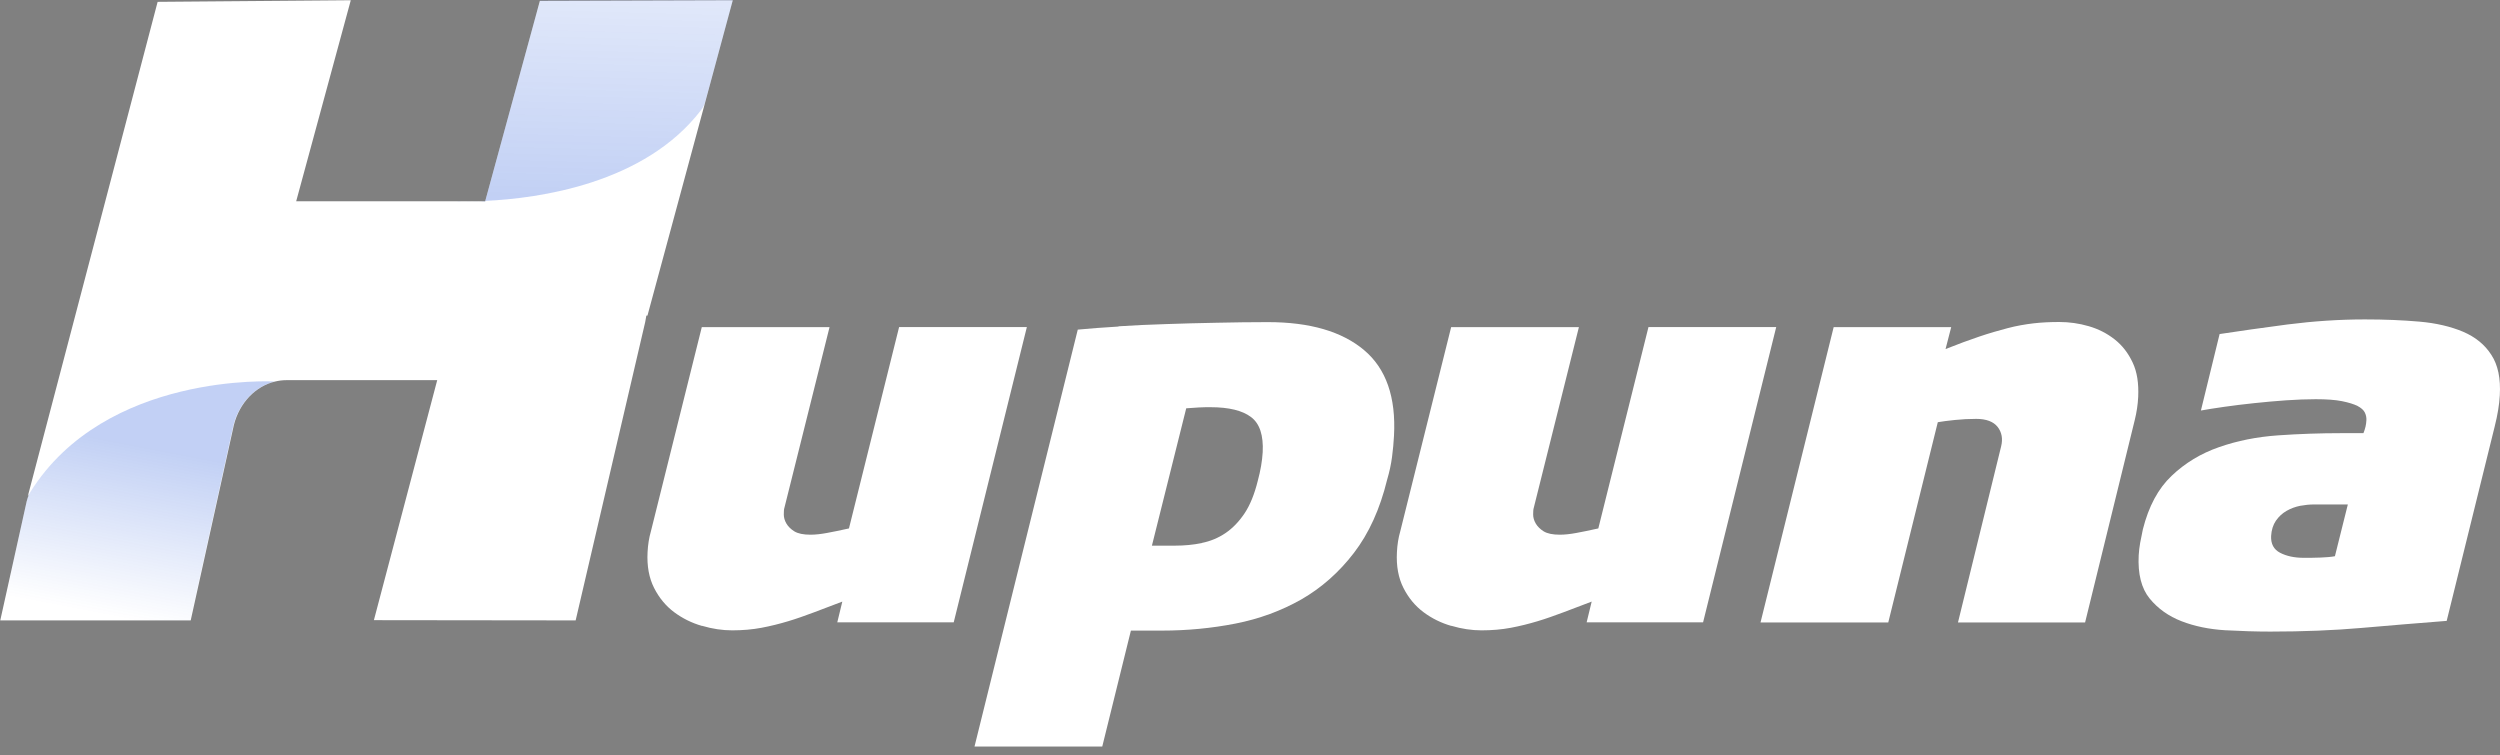 <svg width="192" height="58" viewBox="0 0 192 58" fill="none" xmlns="http://www.w3.org/2000/svg">
<rect x="0" y="0" width="192" height="58" fill="#808080" stroke="none"/>
<path d="M56.278 0.019L49.725 24.239H49.64C49.592 24.579 49.517 24.909 49.432 25.249L44.21 47.647L28.715 47.628L33.578 29.196H21.992C21.699 29.196 21.407 29.234 21.133 29.3C19.631 29.659 18.395 30.924 17.96 32.643L14.646 47.647H0.02L2.05 38.497C2.097 38.299 2.163 38.11 2.248 37.94C2.21 37.996 2.172 38.053 2.135 38.11L8.083 15.467L12.106 0.142L26.94 0.019L22.747 15.457H37.261L41.462 0.066L56.278 0.019Z" fill="white"/>
<path opacity="0.8" d="M2.05 38.497L0.02 47.647H14.617L17.932 32.643C18.376 30.924 19.613 29.659 21.105 29.3C21.105 29.3 8.131 28.545 2.342 37.77C2.201 37.987 2.106 38.242 2.05 38.507V38.497Z" fill="url(#paint0_linear_275_22624)"/>
<path opacity="0.8" d="M35.145 15.457C35.437 15.457 35.891 15.476 36.448 15.457C36.627 15.457 36.816 15.457 37.014 15.438C37.099 15.438 37.175 15.438 37.26 15.429C41.386 15.24 49.535 14.107 53.859 8.432C54.001 8.243 54.105 8.036 54.162 7.809L54.757 5.628L56.286 0L41.48 0.038V0.076L41.197 1.029L37.269 15.438V15.467L37.024 15.448L35.145 15.467V15.457Z" fill="url(#paint1_linear_275_22624)"/>
<path d="M53.916 48.071C53.123 47.845 52.406 47.486 51.773 47.014C51.14 46.542 50.621 45.918 50.234 45.154C49.847 44.389 49.677 43.473 49.733 42.406C49.762 41.83 49.847 41.301 49.988 40.81L53.897 25.126H63.708L60.243 38.997C60.205 39.11 60.196 39.29 60.196 39.516C60.196 39.743 60.262 39.979 60.394 40.206C60.526 40.432 60.734 40.64 61.008 40.81C61.291 40.98 61.697 41.065 62.245 41.065C62.622 41.065 63.038 41.018 63.5 40.933C63.963 40.848 64.53 40.734 65.2 40.583L69.052 25.117H78.863L73.245 47.797H64.303L64.69 46.202C63.925 46.485 63.208 46.759 62.528 47.023C61.848 47.278 61.187 47.514 60.526 47.712C59.865 47.911 59.185 48.081 58.486 48.213C57.788 48.345 57.032 48.411 56.23 48.411C55.484 48.411 54.709 48.298 53.916 48.062V48.071Z" fill="white"/>
<path d="M85.908 25.06C87.06 24.985 88.278 24.928 89.544 24.89C90.809 24.843 92.112 24.815 93.434 24.787C94.765 24.758 96.068 24.739 97.371 24.739C100.601 24.739 103.056 25.457 104.755 26.883C106.455 28.308 107.22 30.509 107.059 33.474C107.031 33.993 106.984 34.531 106.908 35.098C106.833 35.664 106.71 36.24 106.531 36.844C105.983 39.092 105.133 40.961 103.981 42.463C102.829 43.964 101.488 45.144 99.949 46.032C98.401 46.91 96.71 47.533 94.879 47.892C93.047 48.251 91.158 48.43 89.232 48.43H86.853L84.653 57.335H74.842L82.773 25.315C83.699 25.23 84.737 25.145 85.899 25.079L85.908 25.06ZM92.301 41.698C92.952 41.566 93.557 41.32 94.114 40.943C94.671 40.565 95.153 40.064 95.577 39.432C96.002 38.799 96.342 37.959 96.597 36.929C96.814 36.127 96.937 35.39 96.975 34.729C97.041 33.436 96.748 32.529 96.078 32.029C95.417 31.528 94.378 31.273 92.962 31.273C92.707 31.273 92.405 31.273 92.074 31.292C91.744 31.311 91.413 31.33 91.102 31.358L88.467 41.906H90.242C90.96 41.906 91.649 41.84 92.301 41.707V41.698Z" fill="white"/>
<path d="M111.467 48.071C110.674 47.845 109.956 47.486 109.324 47.014C108.691 46.542 108.172 45.918 107.785 45.154C107.397 44.389 107.227 43.473 107.284 42.406C107.312 41.83 107.397 41.301 107.539 40.81L111.448 25.126H121.259L117.794 38.997C117.756 39.11 117.746 39.29 117.746 39.516C117.746 39.743 117.812 39.979 117.945 40.206C118.077 40.432 118.285 40.64 118.558 40.81C118.842 40.98 119.248 41.065 119.795 41.065C120.173 41.065 120.588 41.018 121.051 40.933C121.514 40.848 122.08 40.734 122.751 40.583L126.603 25.117H136.414L130.796 47.797H121.854L122.241 46.202C121.476 46.485 120.758 46.759 120.079 47.023C119.399 47.278 118.738 47.514 118.077 47.712C117.416 47.911 116.736 48.081 116.037 48.213C115.338 48.345 114.583 48.411 113.78 48.411C113.035 48.411 112.26 48.298 111.467 48.062V48.071Z" fill="white"/>
<path d="M149.852 25.126L149.418 26.807C150.362 26.429 151.221 26.117 151.996 25.853C152.77 25.589 153.506 25.381 154.186 25.202C154.866 25.022 155.537 24.909 156.169 24.833C156.811 24.758 157.472 24.73 158.162 24.73C158.908 24.73 159.663 24.833 160.409 25.05C161.164 25.268 161.825 25.608 162.411 26.07C162.996 26.533 163.449 27.118 163.789 27.846C164.129 28.563 164.261 29.441 164.214 30.48C164.186 31.084 164.091 31.679 163.95 32.255L160.135 47.807H150.372L153.686 34.285C153.828 33.709 153.743 33.209 153.422 32.793C153.1 32.378 152.543 32.17 151.769 32.17C151.221 32.17 150.674 32.199 150.126 32.255C149.578 32.312 149.144 32.368 148.823 32.425L145.018 47.807H135.207L140.825 25.126H149.852Z" fill="white"/>
<path d="M181.409 48.222C179.237 48.411 176.886 48.506 174.356 48.506C173.26 48.506 172.099 48.468 170.881 48.402C169.663 48.326 168.548 48.1 167.548 47.712C166.547 47.325 165.725 46.74 165.093 45.966C164.46 45.191 164.177 44.077 164.252 42.642C164.271 42.321 164.309 42.009 164.365 41.688C164.422 41.367 164.498 41.027 164.573 40.65C165.017 38.893 165.744 37.524 166.783 36.542C167.812 35.56 169.03 34.824 170.418 34.342C171.816 33.851 173.326 33.549 174.96 33.435C176.593 33.322 178.218 33.266 179.832 33.266H181.513C181.579 33.096 181.636 32.926 181.673 32.765C181.711 32.605 181.73 32.444 181.74 32.265C181.749 32.066 181.711 31.868 181.617 31.679C181.522 31.49 181.343 31.33 181.06 31.179C180.776 31.037 180.38 30.914 179.87 30.811C179.36 30.707 178.68 30.659 177.849 30.659C177.16 30.659 176.405 30.688 175.574 30.744C174.752 30.801 173.931 30.877 173.119 30.962C172.307 31.047 171.542 31.141 170.815 31.245C170.088 31.349 169.493 31.443 169.03 31.528L170.465 25.655C171.948 25.428 173.685 25.183 175.687 24.918C177.689 24.663 179.672 24.531 181.626 24.531C183.128 24.531 184.516 24.588 185.809 24.701C187.103 24.814 188.217 25.079 189.161 25.476C190.106 25.881 190.833 26.467 191.333 27.251C191.843 28.025 192.06 29.064 191.985 30.357C191.947 31.075 191.815 31.868 191.597 32.737L187.905 47.684C185.734 47.854 183.562 48.033 181.4 48.222H181.409ZM178.218 42.821C178.661 42.802 179.03 42.774 179.322 42.717L180.314 38.742H177.717C177.368 38.742 177.018 38.78 176.65 38.846C176.282 38.922 175.942 39.044 175.611 39.233C175.281 39.422 175.017 39.667 174.79 39.989C174.573 40.31 174.45 40.697 174.422 41.159C174.393 41.764 174.62 42.198 175.111 42.453C175.602 42.708 176.206 42.84 176.924 42.84C177.33 42.84 177.755 42.84 178.199 42.821H178.218Z" fill="white"/>
<defs>
<linearGradient id="paint0_linear_275_22624" x1="11.36" y1="34.342" x2="8.839" y2="47.401" gradientUnits="userSpaceOnUse">
<stop stop-color="#003CD3" stop-opacity="0.3"/>
<stop offset="1" stop-color="#023ED5" stop-opacity="0"/>
</linearGradient>
<linearGradient id="paint1_linear_275_22624" x1="45.503" y1="15.325" x2="46.343" y2="-15.448" gradientUnits="userSpaceOnUse">
<stop stop-color="#003CD3" stop-opacity="0.3"/>
<stop offset="1" stop-color="#023ED5" stop-opacity="0"/>
</linearGradient>
</defs>
</svg>
